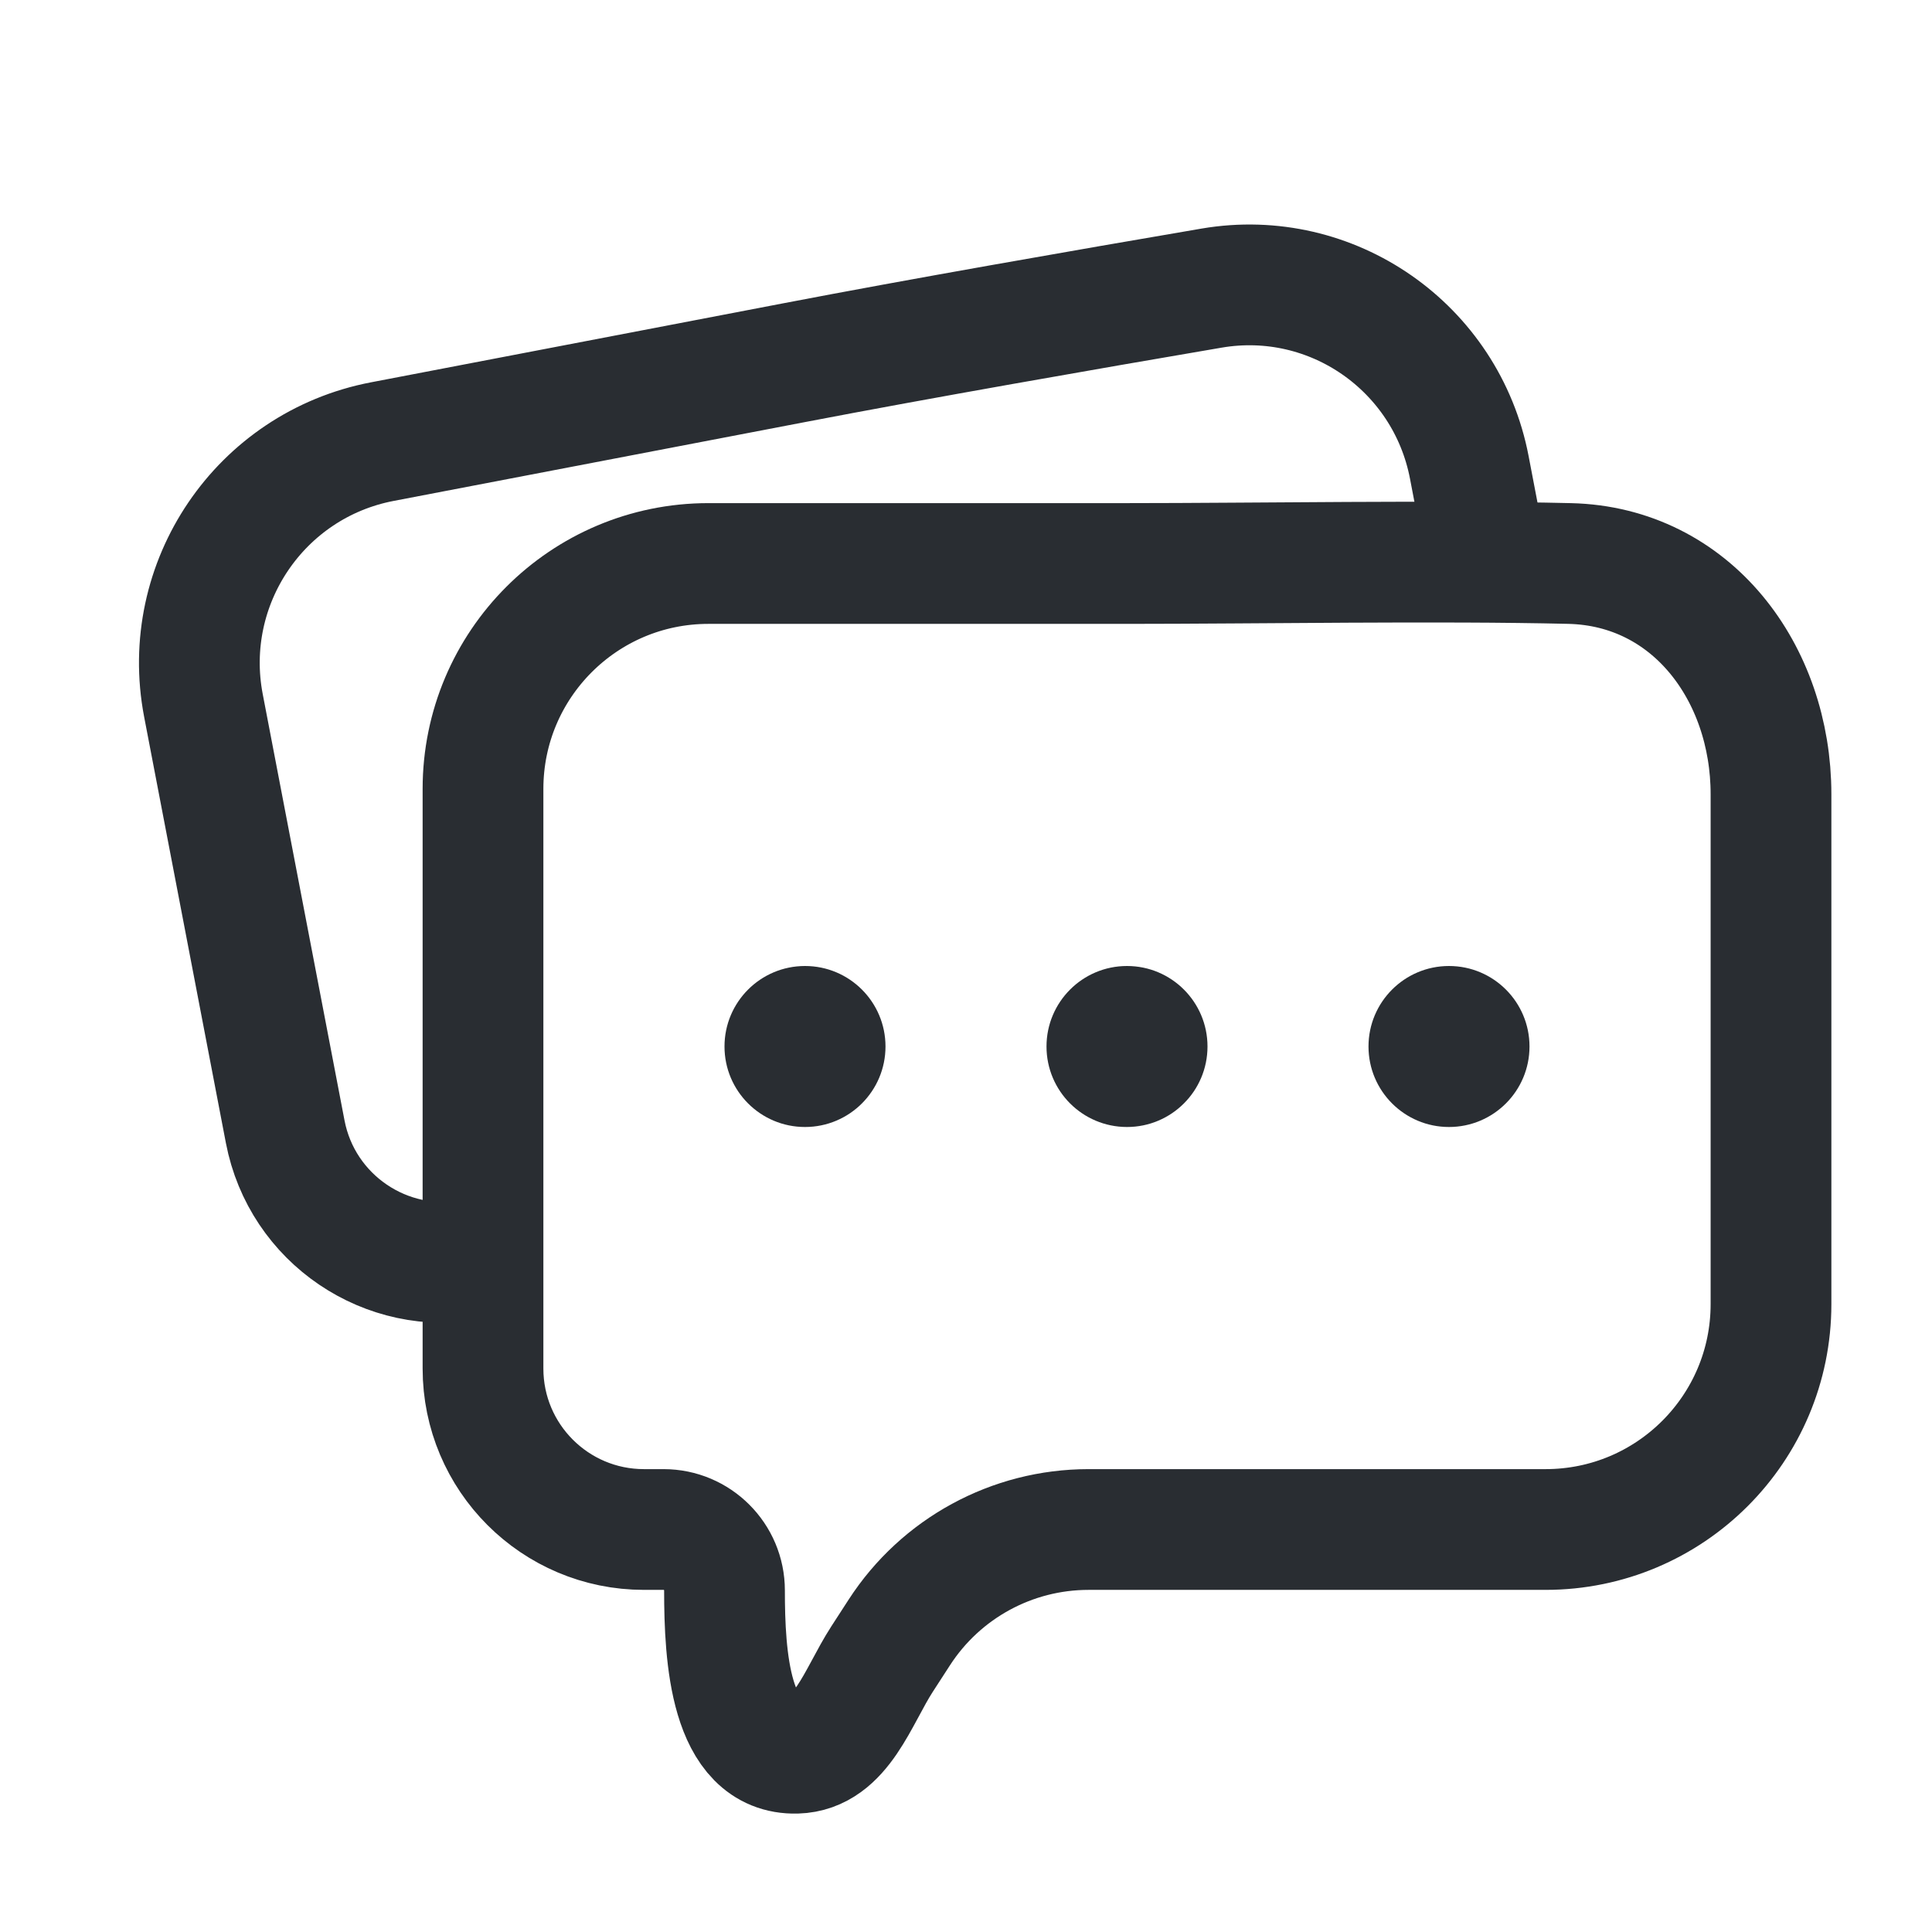 <svg width="24" height="24" viewBox="0 0 24 24" fill="none" xmlns="http://www.w3.org/2000/svg">
<path d="M5.884 15.646V15.646C4.799 15.854 3.751 15.143 3.543 14.059L2.527 8.763C2.236 7.244 3.231 5.777 4.749 5.486C6.335 5.182 8.314 4.802 9.857 4.507C11.424 4.206 13.447 3.853 15.051 3.579C16.547 3.324 17.966 4.315 18.252 5.805C18.296 6.034 18.34 6.267 18.385 6.5" stroke="#292D32" stroke-width="1.5" stroke-linecap="round"/>
<path d="M6 9.8V17C6 18.105 6.895 19 8 19H8.243C8.661 19 9 19.339 9 19.757C9 20.582 9.07 21.802 9.894 21.779C10.453 21.763 10.653 21.08 10.957 20.61L11.172 20.278C11.688 19.481 12.573 19 13.522 19H19.2C20.746 19 22 17.747 22 16.2V9.867C22 8.355 21.012 7.036 19.5 7C17.871 6.961 15.6 7 14 7H8.8C7.253 7 6 8.254 6 9.8Z" stroke="#292D32" stroke-width="1.5" stroke-linecap="round"/>
<circle cx="10" cy="13" r="1" fill="#292D32"/>
<circle cx="14" cy="13" r="1" fill="#292D32"/>
<circle cx="18" cy="13" r="1" fill="#292D32"/>
</svg>
